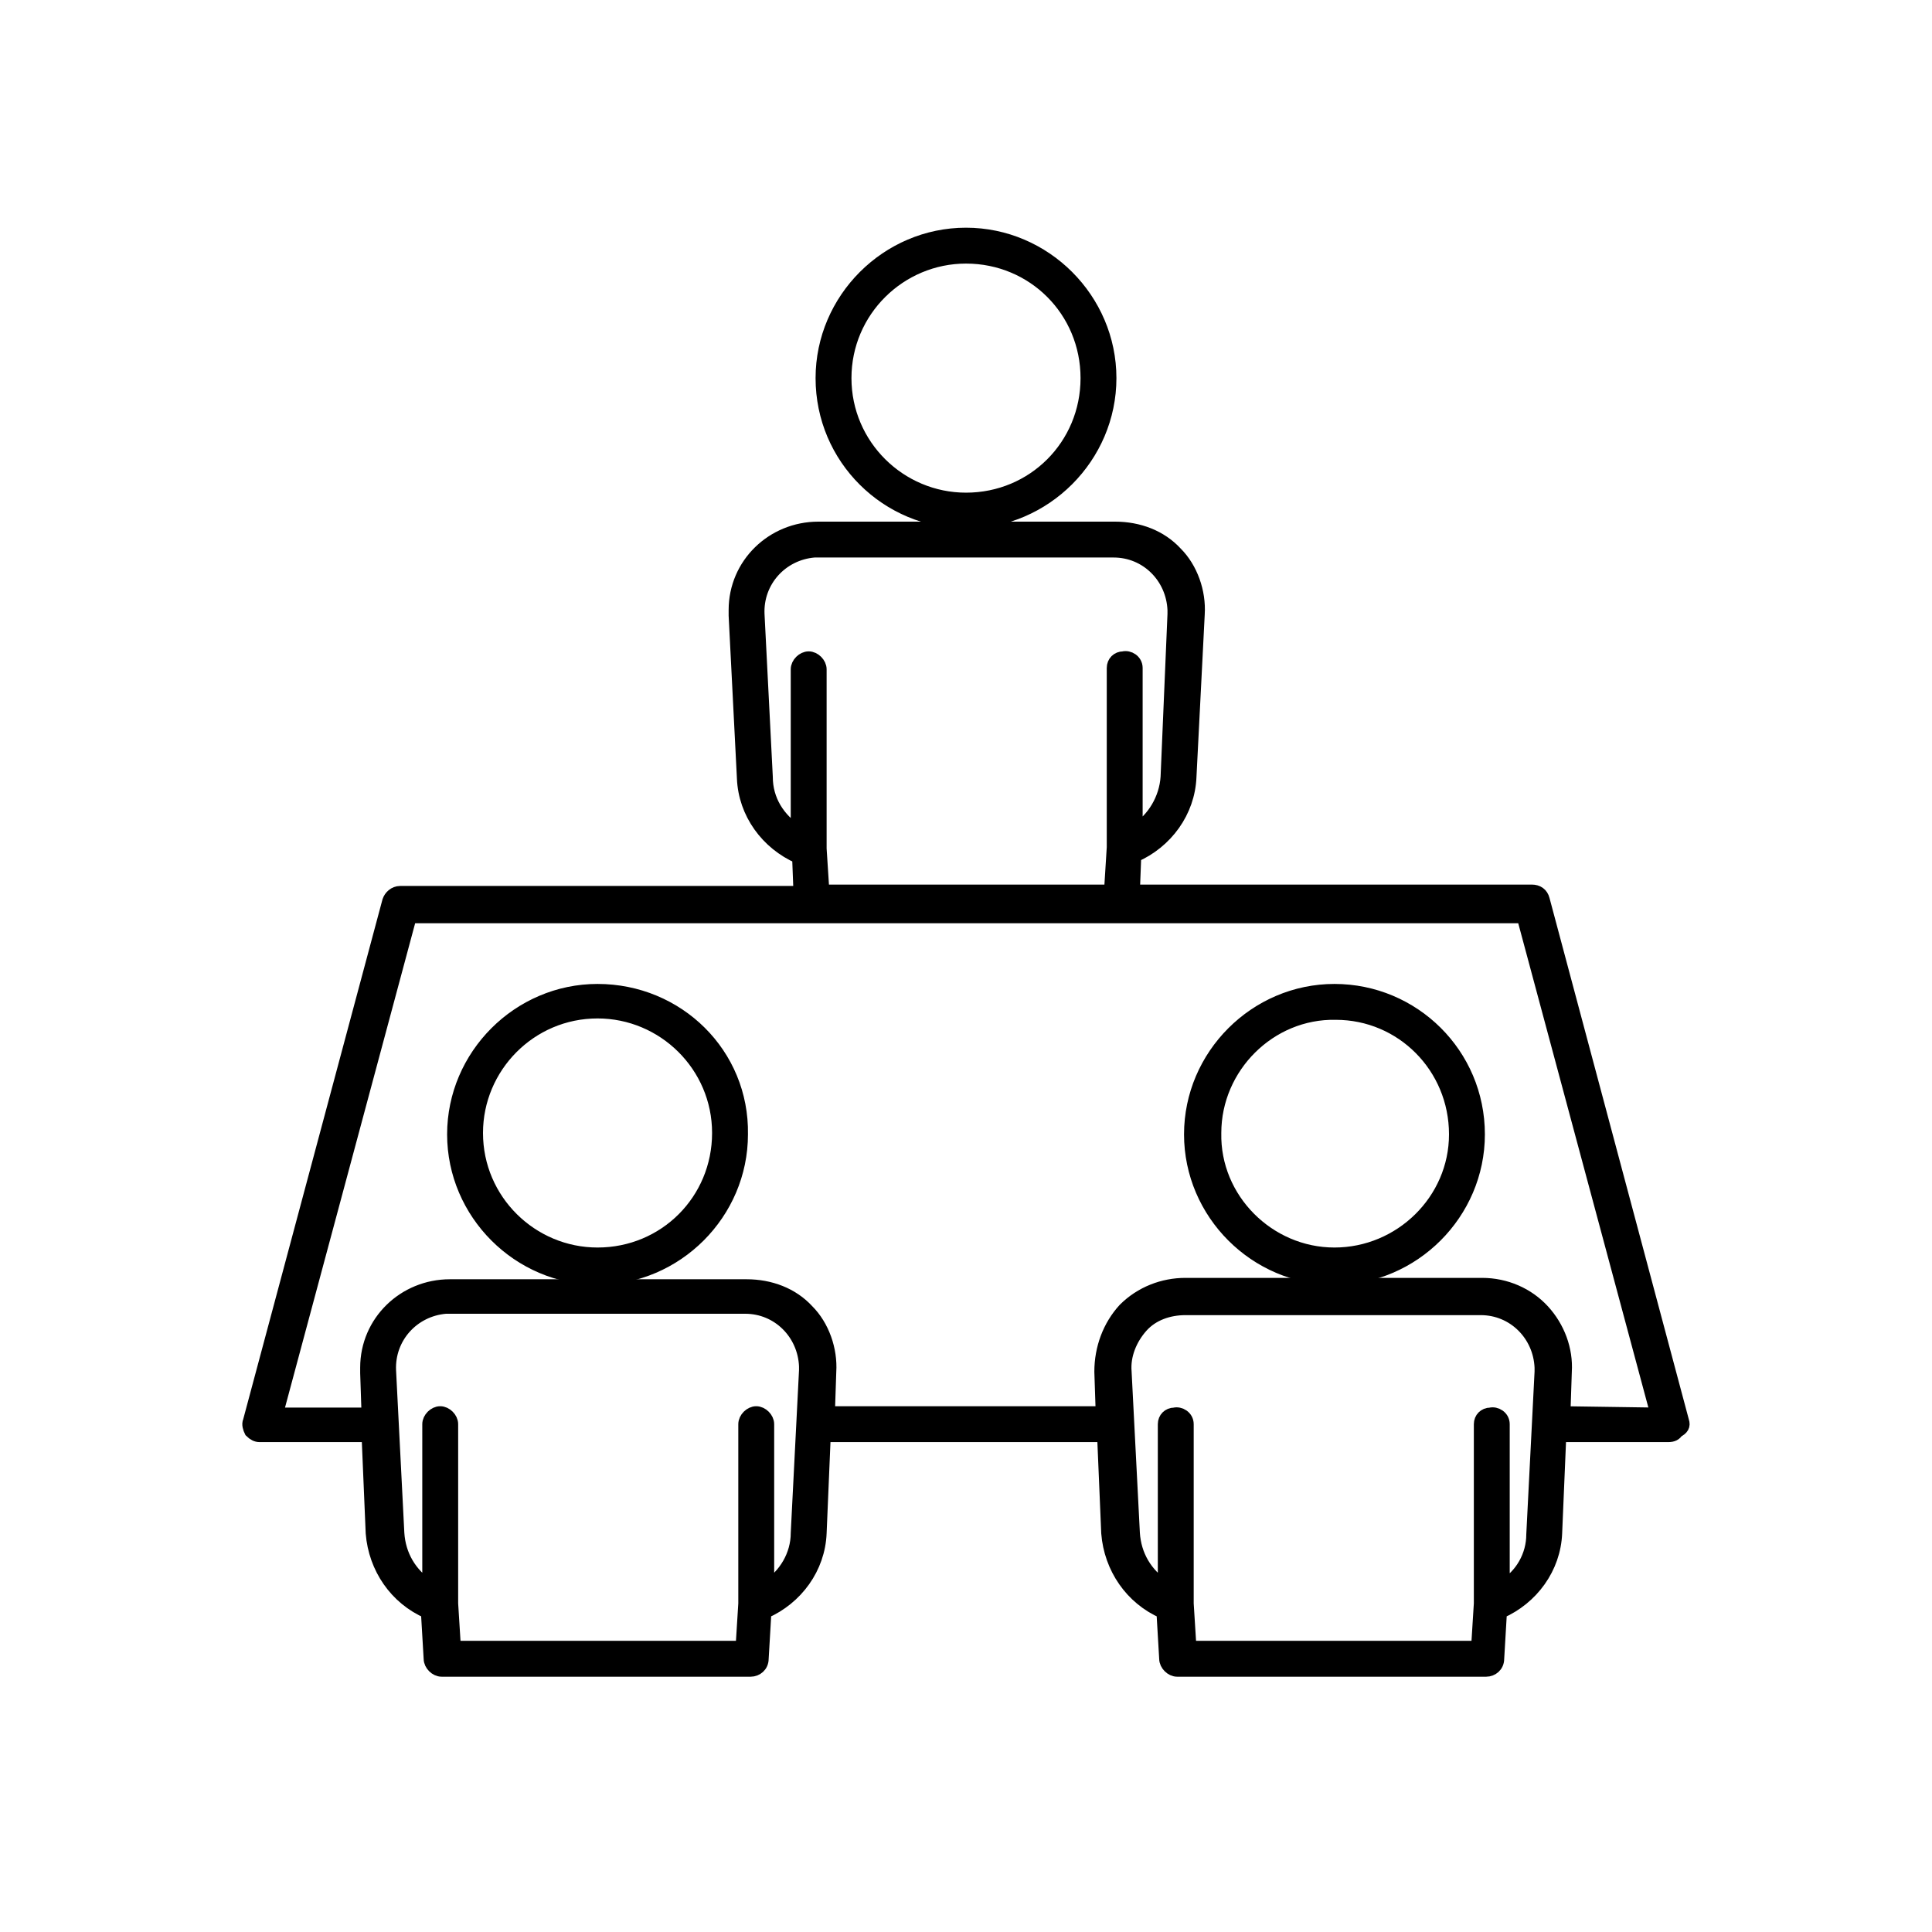 <?xml version="1.0" encoding="utf-8"?>
<!-- Generator: Adobe Illustrator 21.0.0, SVG Export Plug-In . SVG Version: 6.00 Build 0)  -->
<svg version="1.1" id="Layer_1" xmlns="http://www.w3.org/2000/svg" xmlns:xlink="http://www.w3.org/1999/xlink" x="0px" y="0px"
	 viewBox="0 0 140 140" style="enable-background:new 0 0 140 140;" xml:space="preserve">
<style type="text/css">
	.st0{stroke:#000000;stroke-miterlimit:10;}
</style>
<title>Artboard 3</title>
<path class="st0" d="M43.3,71.8c-5.7,0-10.4,4.7-10.4,10.4c0,5.7,4.7,10.4,10.4,10.4c5.7,0,10.4-4.7,10.4-10.4
	C53.8,76.4,49.1,71.8,43.3,71.8z M43.3,90.9c-4.8,0-8.8-3.9-8.8-8.8c0-4.8,3.9-8.8,8.8-8.8c4.8,0,8.8,3.9,8.8,8.8
	C52.1,87,48.2,90.9,43.3,90.9z"/>
<path class="st0" d="M96.7,71.8c-5.7,0-10.4,4.7-10.4,10.4c0,5.7,4.7,10.4,10.4,10.4c5.7,0,10.4-4.7,10.4-10.4
	C107.1,76.4,102.4,71.8,96.7,71.8z M96.7,90.9c-4.8,0-8.8-4-8.7-8.8c0-4.8,4-8.8,8.8-8.7c4.8,0,8.7,3.9,8.7,8.8
	C105.5,87,101.5,90.9,96.7,90.9z"/>
<path class="st0" d="M70,37.8c5.7,0,10.4-4.7,10.4-10.4S75.7,17,70,17s-10.4,4.7-10.4,10.4C59.6,33.2,64.3,37.8,70,37.8z M70,18.6
	c4.9,0,8.8,3.9,8.8,8.8c0,4.9-3.9,8.8-8.8,8.8c-4.8,0-8.8-3.9-8.8-8.8C61.2,22.5,65.2,18.6,70,18.6z"/>
<path class="st0" d="M121.9,103l-10.1-37.8c-0.1-0.4-0.4-0.6-0.8-0.6H82.1l0.1-2.6c2.3-1,3.9-3.2,4-5.7l0.6-11.8
	c0.1-1.6-0.5-3.3-1.6-4.4c-1.1-1.2-2.7-1.8-4.4-1.8H59.3c-3.3,0-6,2.6-6,5.9c0,0.1,0,0.3,0,0.4l0.6,11.8c0.1,2.5,1.7,4.7,4,5.7
	l0.1,2.6H29c-0.4,0-0.7,0.3-0.8,0.6L18.1,103c-0.1,0.2,0,0.5,0.1,0.7c0.2,0.2,0.4,0.3,0.6,0.3h7.9l0.3,7.1c0.2,2.5,1.7,4.7,4,5.7
	l0.2,3.4c0,0.4,0.4,0.8,0.8,0.8h22.4c0.4,0,0.8-0.3,0.8-0.8l0.2-3.4c2.3-1,3.9-3.2,4-5.7l0.3-7.1h20.3l0.3,7.1
	c0.2,2.5,1.7,4.7,4,5.7l0.2,3.4c0,0.4,0.4,0.8,0.8,0.8h22.4c0.4,0,0.8-0.3,0.8-0.8l0.2-3.4c2.3-1,3.9-3.2,4-5.7l0.3-7.1h7.9
	c0.3,0,0.5-0.1,0.6-0.3C121.9,103.5,122,103.3,121.9,103L121.9,103z M59.4,61.5v-13c0-0.4-0.4-0.8-0.8-0.8c-0.4,0-0.8,0.4-0.8,0.8
	c0,0,0,0,0,0v11.8c-1.4-0.9-2.3-2.3-2.3-4l-0.6-11.8c-0.1-2.4,1.7-4.4,4.1-4.6c0.1,0,0.2,0,0.2,0h21.5c2.4,0,4.3,1.9,4.4,4.3
	c0,0.1,0,0.2,0,0.3l-0.5,11.8c-0.1,1.6-1,3.1-2.3,3.9V48.4c0-0.5-0.5-0.8-0.9-0.7c-0.4,0-0.7,0.3-0.7,0.7v13l-0.2,3.2H59.6
	L59.4,61.5z M55.6,115v-11.8c0-0.4-0.4-0.8-0.8-0.8c-0.4,0-0.8,0.4-0.8,0.8c0,0,0,0,0,0v13l-0.2,3.2H32.9l-0.2-3.2v-13
	c0-0.4-0.4-0.8-0.8-0.8c-0.4,0-0.8,0.4-0.8,0.8V115c-1.4-0.9-2.2-2.3-2.3-3.9l-0.6-11.8c-0.1-2.4,1.7-4.4,4.1-4.6c0.1,0,0.2,0,0.2,0
	h21.5c2.4,0,4.3,1.9,4.4,4.3c0,0.1,0,0.2,0,0.3l-0.6,11.8C57.8,112.7,56.9,114.2,55.6,115z M108.9,115v-11.8c0-0.5-0.5-0.8-0.9-0.7
	c-0.4,0-0.7,0.3-0.7,0.7v13l-0.2,3.2H86.2l-0.2-3.2v-13c0-0.5-0.5-0.8-0.9-0.7c-0.4,0-0.7,0.3-0.7,0.7V115c-1.4-0.9-2.2-2.3-2.3-3.9
	l-0.4-7.8l0,0l-0.2-3.9c-0.1-1.2,0.4-2.4,1.2-3.3c0.8-0.9,2-1.3,3.2-1.3h21.4c2.4,0,4.3,1.9,4.4,4.3c0,0.1,0,0.2,0,0.3l-0.6,11.8
	C111.1,112.7,110.3,114.2,108.9,115L108.9,115z M113.3,102.4l0.1-3c0.1-1.6-0.5-3.2-1.6-4.4c-1.1-1.2-2.7-1.9-4.4-1.9H85.9
	c-1.6,0-3.2,0.6-4.4,1.8c-1.1,1.2-1.7,2.8-1.7,4.5l0.1,3H60l0.1-3c0.1-1.6-0.5-3.3-1.6-4.4c-1.1-1.2-2.7-1.8-4.4-1.8H32.6
	c-3.3,0-6,2.6-6,5.9c0,0.1,0,0.3,0,0.4l0.1,3H20l9.7-36.1h80.7l9.7,36.1L113.3,102.4z"/>
</svg>
